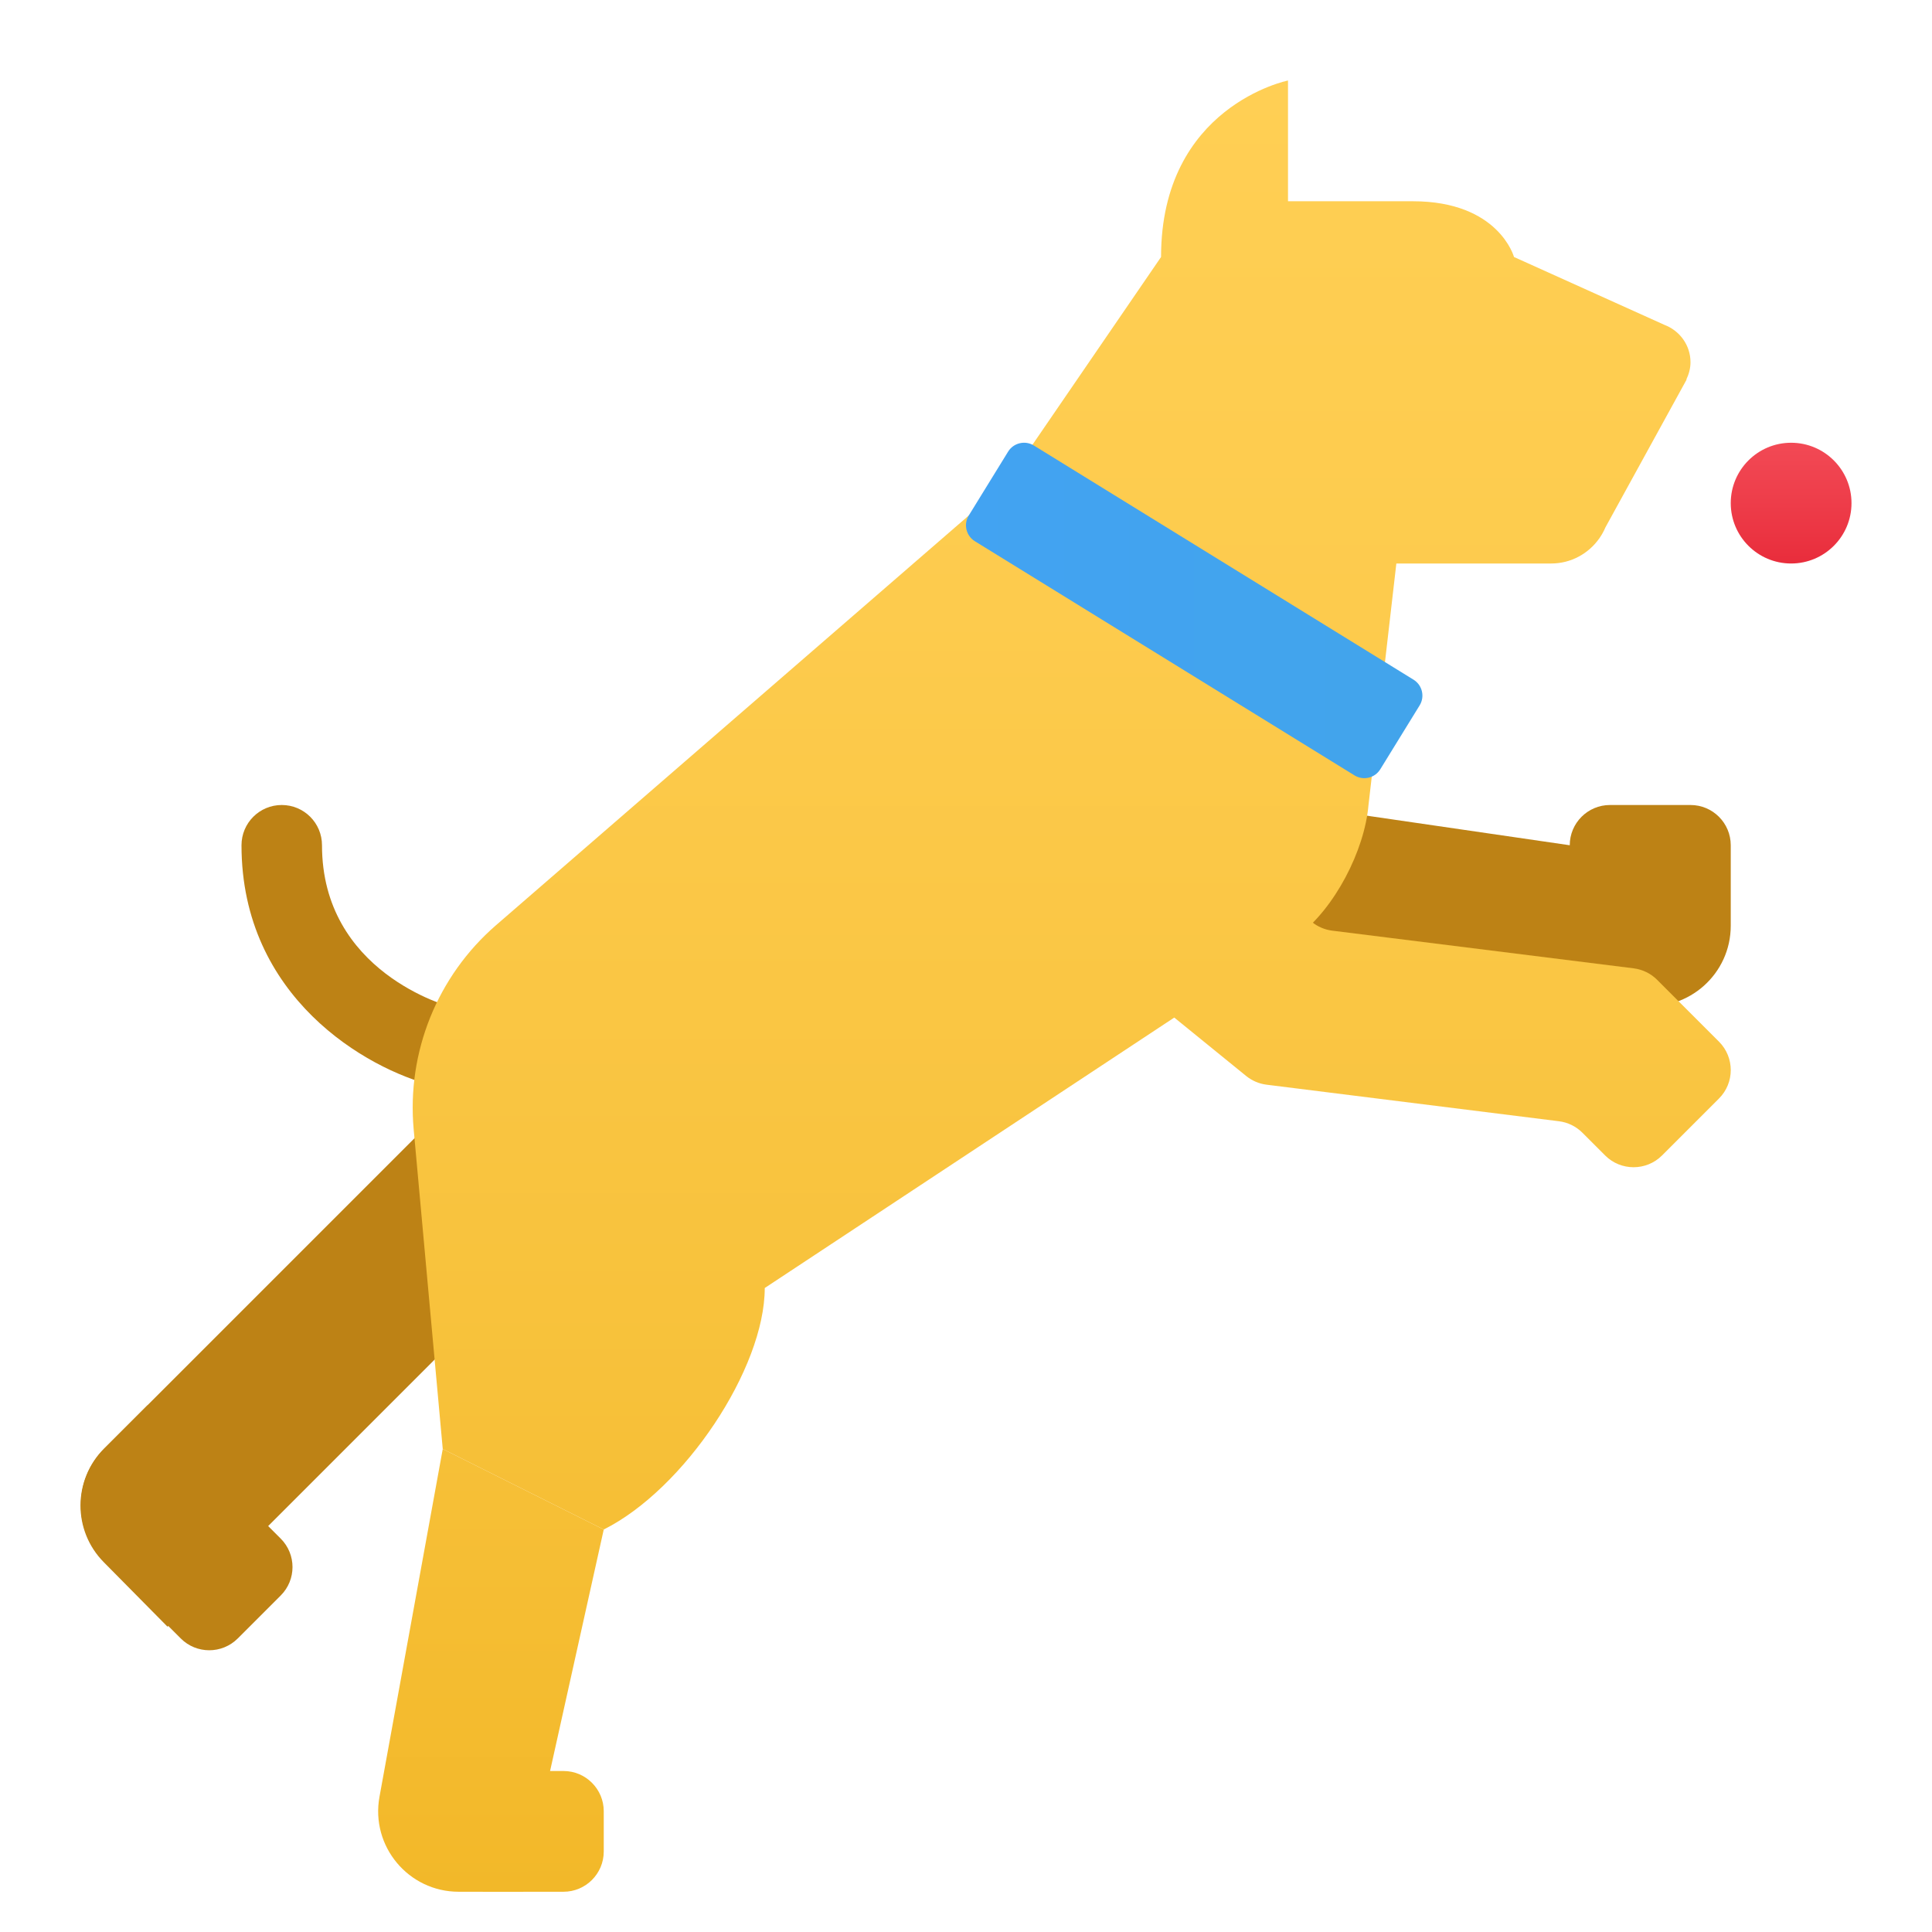 <svg xmlns="http://www.w3.org/2000/svg" viewBox="0 0 48 48"><path fill="#bd8215" d="M40.779,24.988L31.89,24H30v-4l2.221,0.012L39,21l0,0c0-0.552,0.448-1,1-1h2c0.552,0,1,0.448,1,1v2	C43,24.192,41.964,25.119,40.779,24.988z"/><path fill="#bd8215" d="M4.491,40.707l-1.896-1.896c-0.781-0.781-0.781-2.047,0-2.828l1.068-1.068l3.311,3.311	c0.391,0.391,0.391,1.024,0,1.414l-1.068,1.068C5.514,41.098,4.881,41.098,4.491,40.707z"/><path fill="#bd8215" d="M2.586,35.991l8.576-8.576l3,3l-10,10l-1.585-1.604C1.804,38.028,1.808,36.768,2.586,35.991z"/><path fill="#bd8215" d="M11,27c-0.08,0-0.161-0.01-0.242-0.03C9.112,26.559,6,24.781,6,21c0-0.553,0.447-1,1-1s1,0.447,1,1	c0,3.149,3.114,3.996,3.247,4.031c0.532,0.139,0.855,0.682,0.72,1.215C11.852,26.698,11.446,27,11,27z"/><linearGradient id="wsoGWQ~OzcpeSYOvfiKHfa" x1="13" x2="13" y1="1.909" y2="52.858" gradientUnits="userSpaceOnUse"><stop offset="0" stop-color="#ffcf54"/><stop offset=".261" stop-color="#fdcb4d"/><stop offset=".639" stop-color="#f7c13a"/><stop offset="1" stop-color="#f0b421"/></linearGradient><path fill="url(#wsoGWQ~OzcpeSYOvfiKHfa)" d="M14,47h-2l-1-3h3c0.552,0,1,0.448,1,1v1C15,46.552,14.552,47,14,47z"/><linearGradient id="wsoGWQ~OzcpeSYOvfiKHfb" x1="12.198" x2="12.198" y1="1.909" y2="52.858" gradientUnits="userSpaceOnUse"><stop offset="0" stop-color="#ffcf54"/><stop offset=".261" stop-color="#fdcb4d"/><stop offset=".639" stop-color="#f7c13a"/><stop offset="1" stop-color="#f0b421"/></linearGradient><path fill="url(#wsoGWQ~OzcpeSYOvfiKHfb)" d="M13,47h-1.604c-1.248,0-2.191-1.13-1.968-2.358L11,36l4,2L13,47z"/><linearGradient id="wsoGWQ~OzcpeSYOvfiKHfc" x1="26.127" x2="26.127" y1="1.909" y2="52.858" gradientUnits="userSpaceOnUse"><stop offset="0" stop-color="#ffcf54"/><stop offset=".261" stop-color="#fdcb4d"/><stop offset=".639" stop-color="#f7c13a"/><stop offset="1" stop-color="#f0b421"/></linearGradient><path fill="url(#wsoGWQ~OzcpeSYOvfiKHfc)" d="M42,9c0-0.427-0.271-0.786-0.648-0.929l-3.737-1.686c0,0-0.376-1.385-2.514-1.385	C33.279,5,32,5,32,5V2c0,0-3.154,0.635-3.154,4.385L25,12L12.324,22.986c-1.459,1.265-2.221,3.154-2.046,5.077L11,36l4,2	c2-1,4-4,4-6l13.25-8.75c0.91-0.683,1.652-2.116,1.75-3.25l0.692-6h3.846c0.496,0,0.934-0.249,1.198-0.627l0.003-0.002l0.003-0.006	c0.056-0.082,0.105-0.169,0.144-0.262l2.015-3.668l-0.003-0.009C41.959,9.295,42,9.154,42,9z"/><linearGradient id="wsoGWQ~OzcpeSYOvfiKHfd" x1="34.87" x2="34.87" y1="1.909" y2="52.858" gradientUnits="userSpaceOnUse"><stop offset="0" stop-color="#ffcf54"/><stop offset=".261" stop-color="#fdcb4d"/><stop offset=".639" stop-color="#f7c13a"/><stop offset="1" stop-color="#f0b421"/></linearGradient><path fill="url(#wsoGWQ~OzcpeSYOvfiKHfd)" d="M39.879,28.707l-0.565-0.565c-0.157-0.157-0.362-0.258-0.583-0.285l-7.263-0.908	c-0.186-0.023-0.361-0.098-0.507-0.216l-4.222-3.431l2.521-3.104l3.333,2.708c0.145,0.118,0.321,0.193,0.507,0.216l7.488,0.936	c0.221,0.028,0.426,0.128,0.583,0.285l1.536,1.536c0.391,0.391,0.391,1.024,0,1.414l-1.414,1.414	C40.903,29.097,40.269,29.097,39.879,28.707z"/><linearGradient id="wsoGWQ~OzcpeSYOvfiKHfe" x1="24" x2="35.34" y1="324.833" y2="324.833" gradientTransform="matrix(1 0 0 -1 0 340)" gradientUnits="userSpaceOnUse"><stop offset="0" stop-color="#42a3f2"/><stop offset="1" stop-color="#42a4eb"/></linearGradient><path fill="url(#wsoGWQ~OzcpeSYOvfiKHfe)" d="M33.652,19.264l-9.431-5.817c-0.219-0.135-0.287-0.422-0.152-0.64l0.977-1.586	c0.135-0.219,0.422-0.287,0.641-0.152l9.431,5.817c0.219,0.135,0.287,0.422,0.152,0.64l-0.977,1.586	C34.158,19.331,33.871,19.399,33.652,19.264z"/><linearGradient id="wsoGWQ~OzcpeSYOvfiKHff" x1="44.5" x2="44.5" y1="10.296" y2="15.181" gradientUnits="userSpaceOnUse"><stop offset="0" stop-color="#f44f5a"/><stop offset=".443" stop-color="#ee3d4a"/><stop offset="1" stop-color="#e52030"/></linearGradient><circle cx="44.5" cy="12.5" r="1.5" fill="url(#wsoGWQ~OzcpeSYOvfiKHff)"/></svg>